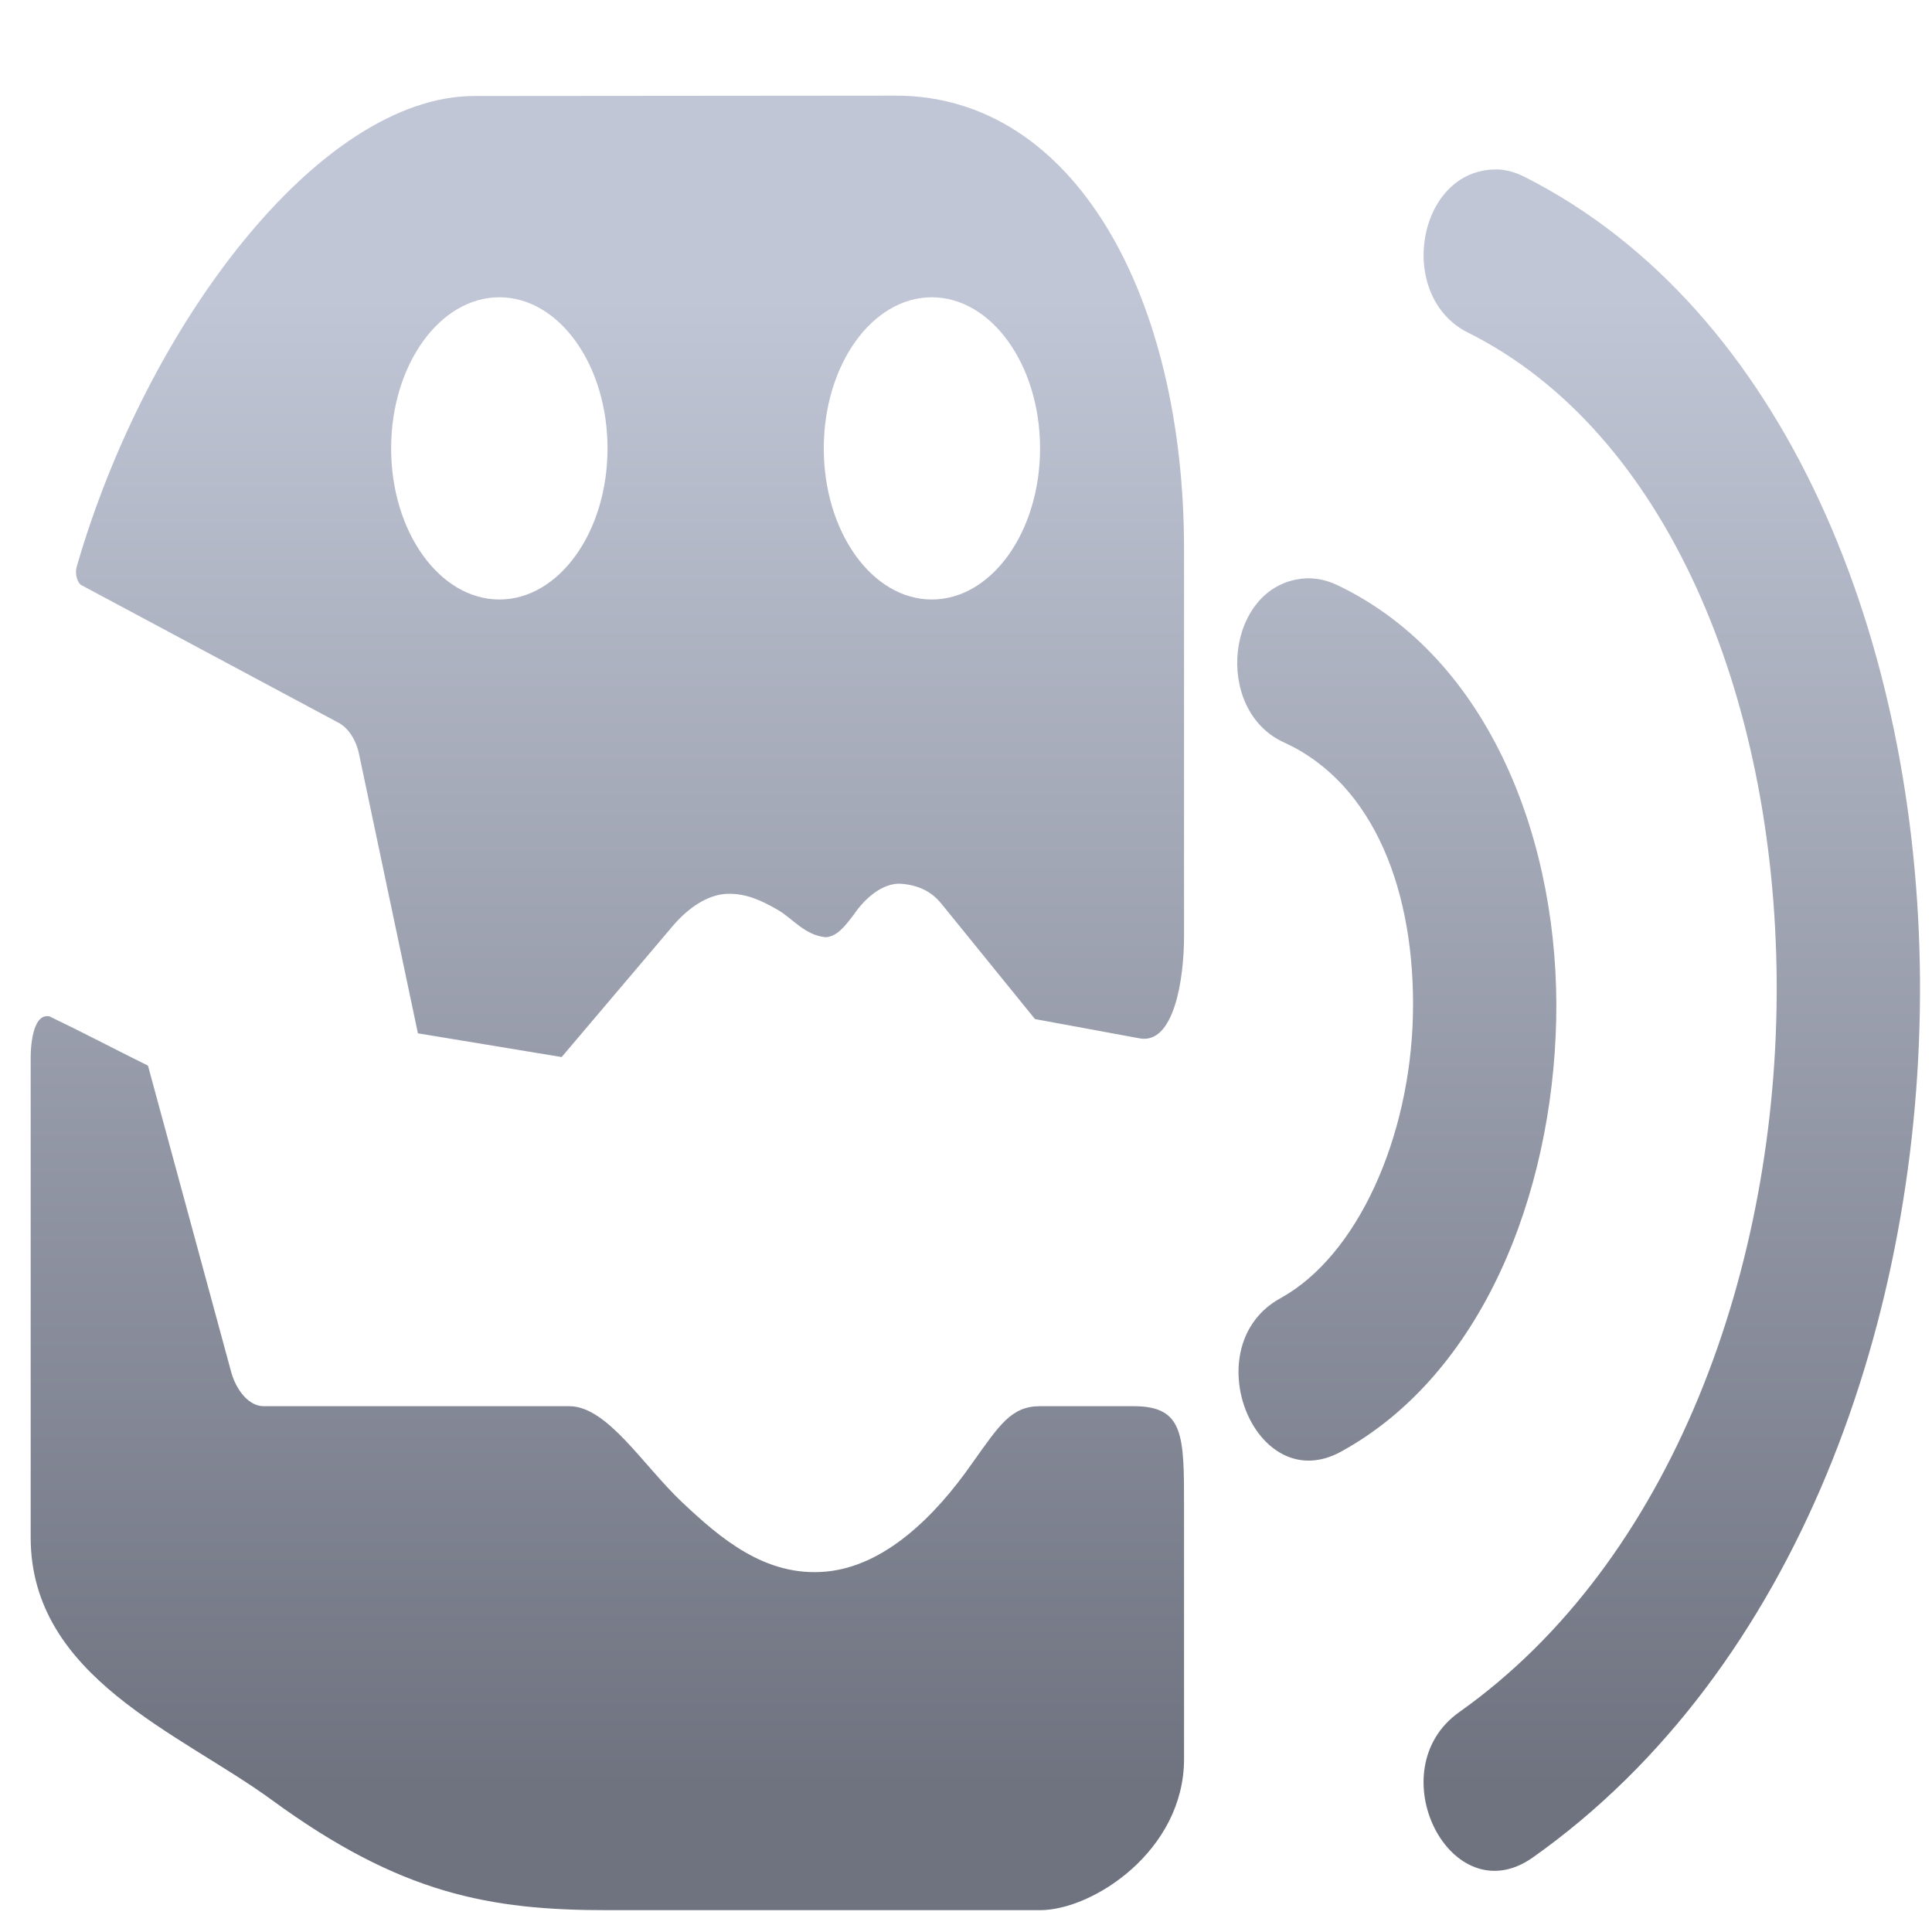 <svg xmlns="http://www.w3.org/2000/svg" xmlns:xlink="http://www.w3.org/1999/xlink" width="64" height="64" viewBox="0 0 64 64" version="1.1"><defs><linearGradient id="linear0" gradientUnits="userSpaceOnUse" x1="0" y1="0" x2="0" y2="1" gradientTransform="matrix(66.392,0,0,49.37,-1.824,9.793)"><stop offset="0" style="stop-color:#c1c6d6;stop-opacity:1;"/><stop offset="1" style="stop-color:#6f7380;stop-opacity:1;"/></linearGradient><linearGradient id="linear1" gradientUnits="userSpaceOnUse" x1="0" y1="0" x2="0" y2="1" gradientTransform="matrix(66.392,0,0,49.37,-1.824,9.793)"><stop offset="0" style="stop-color:#c1c6d6;stop-opacity:1;"/><stop offset="1" style="stop-color:#6f7380;stop-opacity:1;"/></linearGradient></defs><g id="surface1"><path style=" stroke:none;fill-rule:nonzero;fill:url(#linear0);" d="M 49.559 5.613 C 46.938 5.613 46.219 9.82 48.633 11.02 C 55.199 14.301 58.793 23.031 58.855 32.5 C 58.918 41.973 55.395 51.723 48.34 56.715 C 45.629 58.637 48.062 63.449 50.777 61.531 C 59.555 55.32 63.676 43.594 63.602 32.449 C 63.527 21.301 59.195 10.25 50.496 5.855 C 50.203 5.711 49.891 5.613 49.574 5.613 Z M 43.141 19.168 C 40.617 19.43 40.172 23.52 42.535 24.594 C 45.543 25.969 46.895 29.586 46.805 33.633 C 46.711 37.684 44.973 41.598 42.418 43.004 C 39.551 44.582 41.562 49.66 44.426 48.086 C 49.098 45.52 51.422 39.57 51.551 33.789 C 51.68 28.016 49.414 21.816 44.293 19.379 C 43.926 19.207 43.535 19.125 43.141 19.168 Z M 43.141 19.168 "/><path style=" stroke:none;fill-rule:nonzero;fill:url(#linear1);" d="M 29.672 3.168 L 15.723 3.18 C 10.57 3.18 4.836 10.805 2.539 18.781 C 2.465 19.039 2.59 19.328 2.688 19.379 L 11.199 23.934 C 11.539 24.109 11.793 24.504 11.895 24.984 L 13.844 34.23 L 18.605 35.016 L 22.285 30.676 C 22.809 30.059 23.453 29.633 24.086 29.609 C 24.723 29.586 25.258 29.848 25.758 30.137 C 26.254 30.418 26.656 30.984 27.355 31.047 C 27.723 31.023 27.988 30.691 28.285 30.293 L 28.18 30.465 C 28.562 29.805 29.238 29.219 29.871 29.277 C 30.508 29.332 30.895 29.586 31.18 29.93 L 34.285 33.758 L 37.758 34.398 C 38.883 34.602 39.223 32.457 39.223 31.023 L 39.223 18.191 C 39.223 9.848 35.613 3.168 29.672 3.168 Z M 16.543 9.848 C 18.52 9.848 20.125 12.086 20.125 14.855 C 20.125 17.621 18.52 19.859 16.543 19.859 C 14.566 19.859 12.957 17.621 12.957 14.855 C 12.957 12.086 14.566 9.848 16.543 9.848 Z M 30.867 9.848 C 32.844 9.848 34.453 12.086 34.453 14.855 C 34.453 17.621 32.844 19.859 30.867 19.859 C 28.891 19.859 27.289 17.621 27.289 14.855 C 27.289 12.086 28.891 9.848 30.867 9.848 Z M 1.641 33.668 C 0.984 33.539 1.016 35.074 1.016 35.074 L 1.016 50.926 C 1.016 55.57 5.969 57.406 9.008 59.629 C 13.266 62.742 16.223 63.277 20.117 63.277 L 34.449 63.277 C 36.215 63.277 39.223 61.297 39.223 58.27 L 39.223 49.922 C 39.223 47.555 39.227 46.582 37.555 46.582 L 34.449 46.582 C 33.504 46.582 33.109 47.203 32.234 48.43 L 32.215 48.457 C 30.961 50.258 29.285 51.891 27.352 52.062 C 25.348 52.242 23.859 50.953 22.598 49.766 C 21.301 48.543 20.117 46.582 18.859 46.582 L 8.73 46.582 C 8.254 46.582 7.828 46.07 7.656 45.441 L 4.902 35.301 C 3.797 34.754 2.715 34.184 1.645 33.672 L 1.648 33.668 Z M 1.641 33.668 "/></g></svg>
